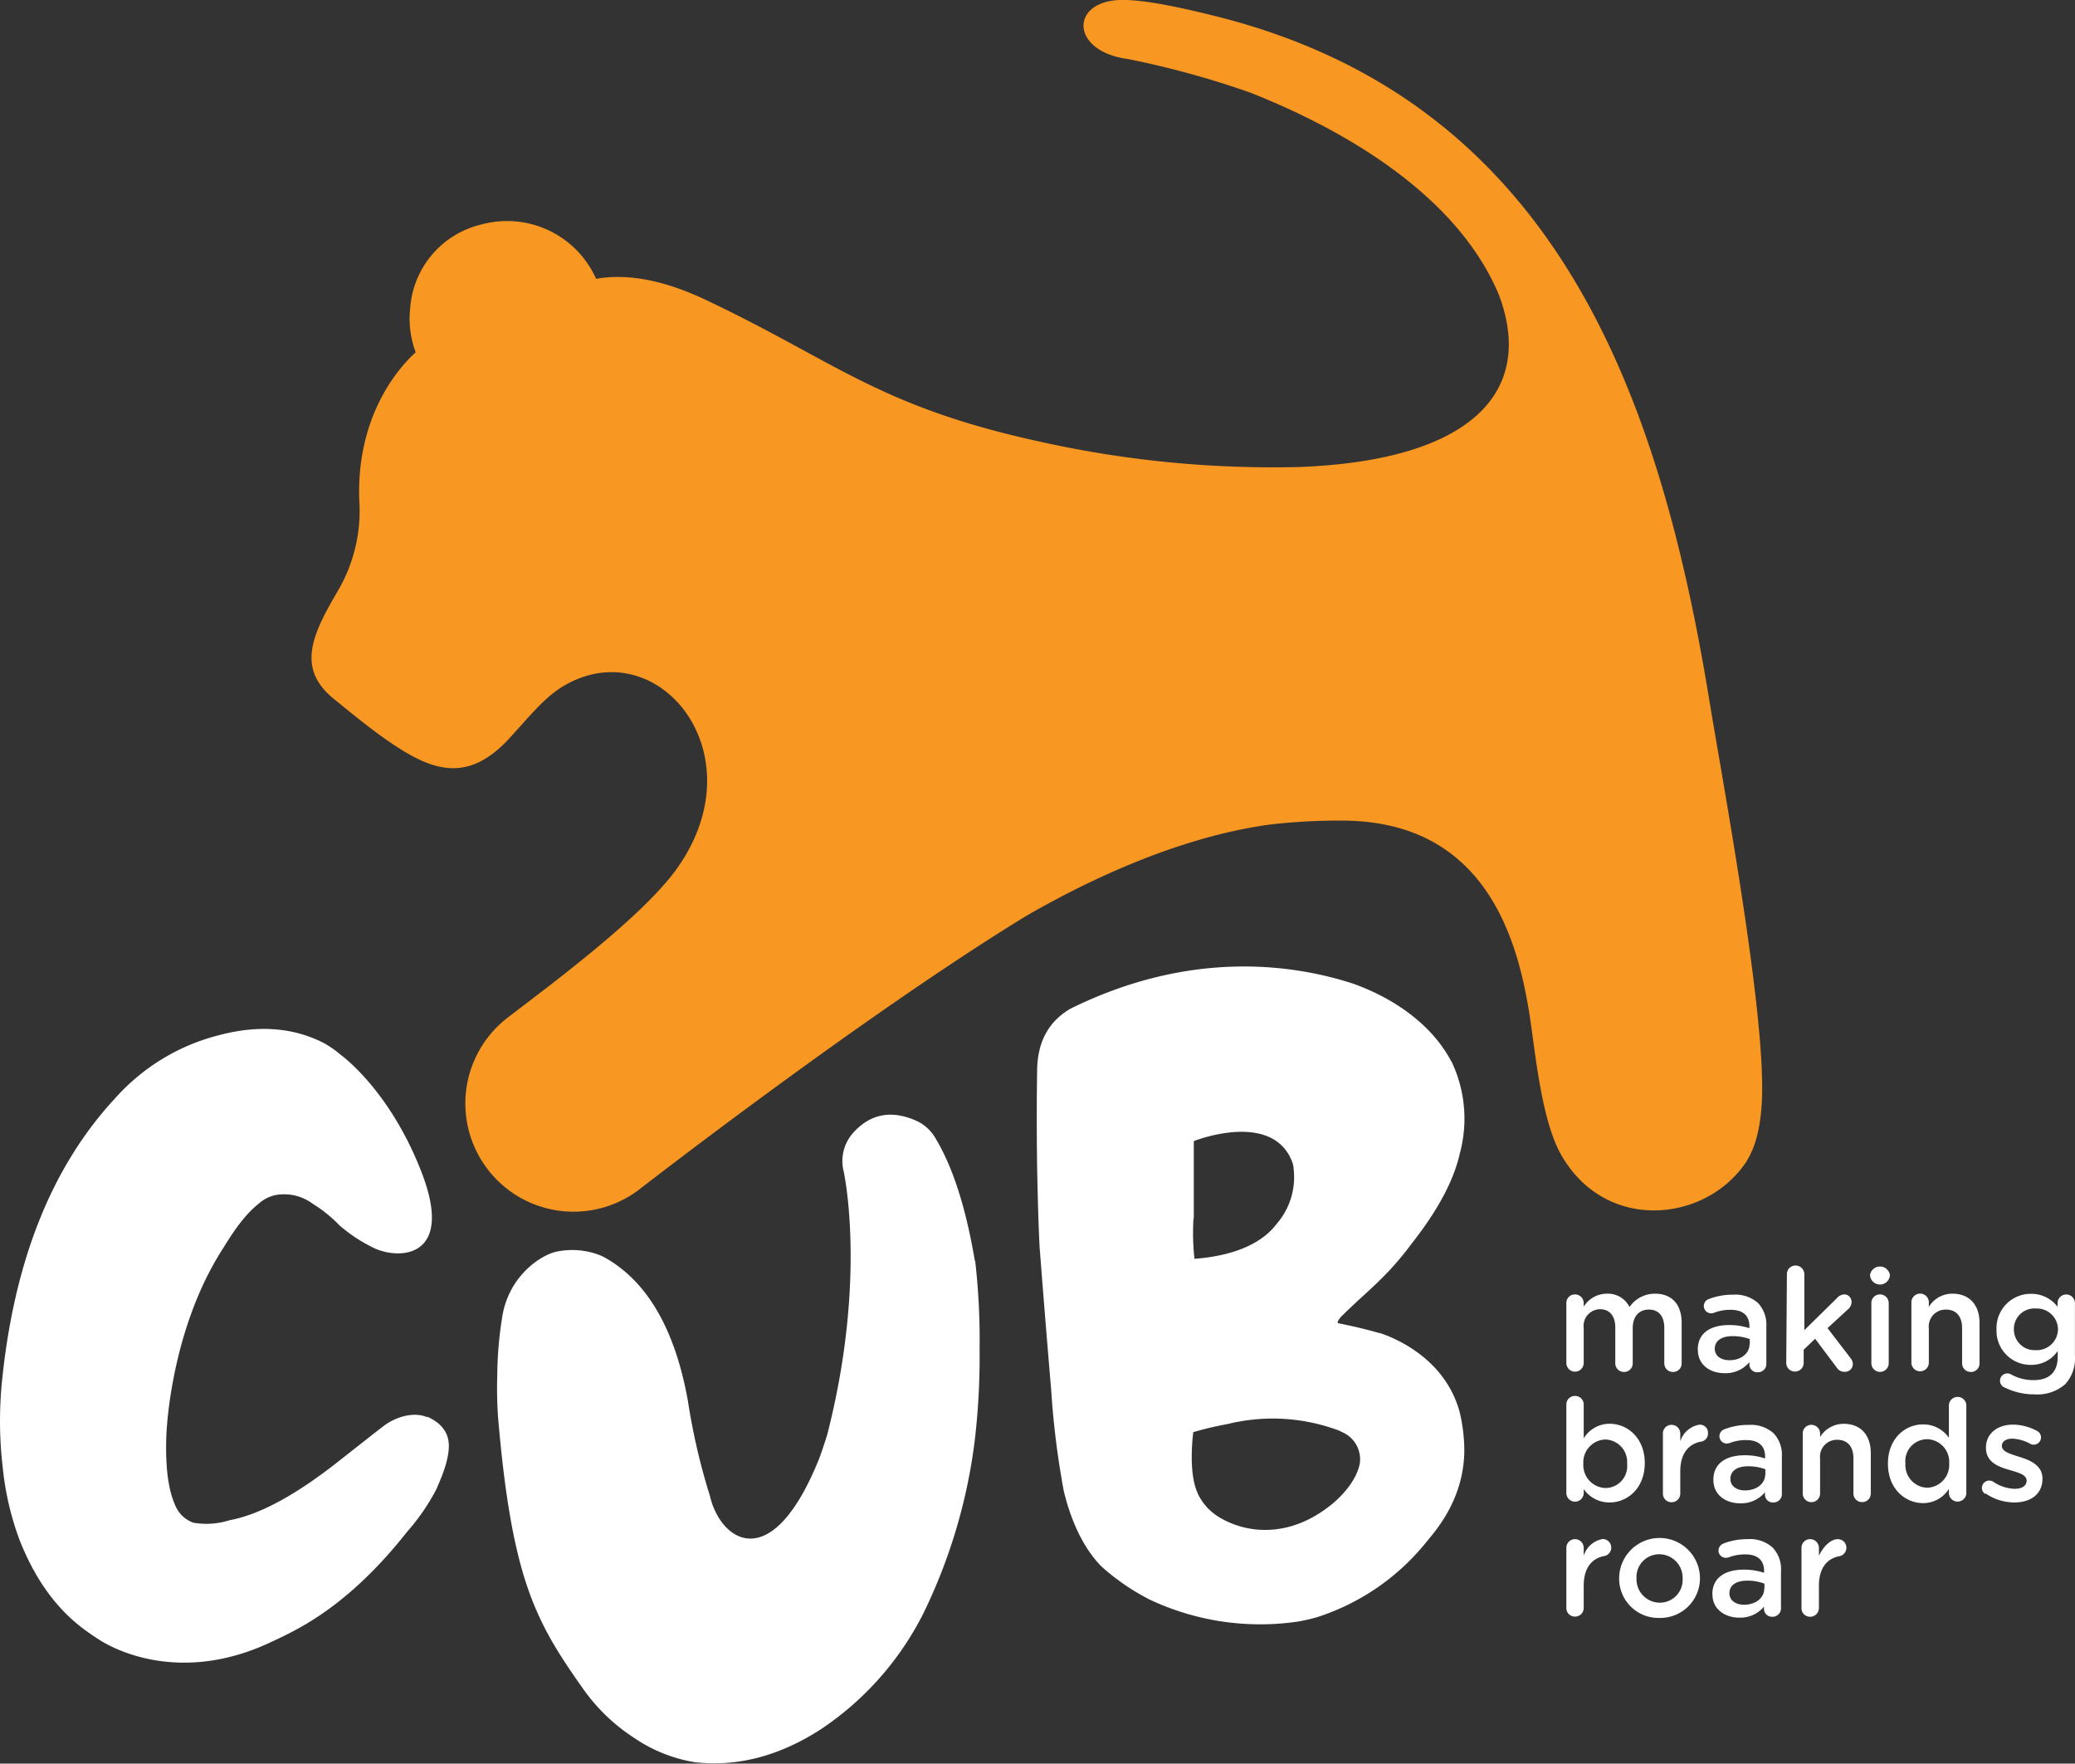 <svg xmlns="http://www.w3.org/2000/svg" viewBox="0 0 284.5 241.77"><rect x="0" y="0" width="284.5" height="241.77" fill="#333333" stroke="none"/><defs><style>.cls-1{fill:#f89721;fill-rule:evenodd;}.cls-2{fill:#fff;}</style></defs><title>logo-white</title><g id="Layer_2" data-name="Layer 2"><g id="Layer_1-2" data-name="Layer 1"><path class="cls-1" d="M234.27,95.43c-7-42.43-21.51-81.76-67.7-93.24C163.13,1.34,157-.14,153.46,0c-6.77.3-6.68,7.06,1.23,8.1a124,124,0,0,1,16.69,4.58c11.28,4.45,28.08,13.25,34.13,27.74,5,13.26-3.73,22.71-27.36,23.6a146.55,146.55,0,0,1-35.27-3.41c-22.41-4.84-28.15-11-46.15-19.52-5.09-2.4-10.21-3.7-15-2.87A13.37,13.37,0,0,0,69.53,30.3a13.74,13.74,0,0,0-3.71.52,12.71,12.71,0,0,0-9.58,11.43,13.37,13.37,0,0,0-.08,1.42A13.16,13.16,0,0,0,57,48.3c-1.49,1.31-8.2,7.94-7.74,20.3a21.7,21.7,0,0,1-2.83,12.22c-3.53,6-5.88,10.71-.73,14.93,3.35,2.73,8.21,6.78,12.09,8.52,4.15,1.86,7.89,1.44,12-3,2.76-3,4.79-5.59,7.34-7.14,12.9-7.83,26.92,9,15.76,24.83-4.76,6.78-18,16.47-23.34,20.59A14.81,14.81,0,0,0,87.73,163s30.52-23.71,52.93-37.41c8.65-5,21-10.84,33.36-12.54a81.51,81.51,0,0,1,10.41-.55c19.86.26,23.91,17.28,25.41,27.46.74,5.1,1.61,13.7,4.15,18.25,6,10.69,19.51,9.44,25.2,1.41,1.58-2.23,2.24-5.38,2.39-8.9.49-12.05-5.24-42.72-7.31-55.26"/><path class="cls-2" d="M214.76,178.65a1.17,1.17,0,0,1,1.18-1.2,1.19,1.19,0,0,1,1.2,1.2v.49a3.72,3.72,0,0,1,3.17-1.79,3.3,3.3,0,0,1,3.11,1.83,4.2,4.2,0,0,1,3.51-1.83c2.26,0,3.64,1.44,3.64,4v5.55a1.16,1.16,0,0,1-1.18,1.18,1.17,1.17,0,0,1-1.2-1.18v-4.83c0-1.65-.77-2.54-2.11-2.54s-2.22.91-2.22,2.58v4.79a1.17,1.17,0,0,1-1.18,1.18,1.18,1.18,0,0,1-1.21-1.18V182c0-1.61-.78-2.52-2.1-2.52a2.28,2.28,0,0,0-2.23,2.58v4.79a1.19,1.19,0,0,1-2.38,0Z"/><path class="cls-2" d="M232.78,185v0c0-2.25,1.75-3.35,4.29-3.35a8.79,8.79,0,0,1,2.79.43v-.25c0-1.48-.9-2.27-2.57-2.27a6.11,6.11,0,0,0-2.31.42,1.29,1.29,0,0,1-.37.06,1,1,0,0,1-1-1,1,1,0,0,1,.65-.94,8.83,8.83,0,0,1,3.35-.61,4.66,4.66,0,0,1,3.45,1.16,4.35,4.35,0,0,1,1.12,3.21v5.12a1.13,1.13,0,0,1-1.16,1.14,1.07,1.07,0,0,1-1.16-1v-.39a4.23,4.23,0,0,1-3.39,1.52c-2,0-3.68-1.13-3.68-3.21m7.12-.75v-.71a6.49,6.49,0,0,0-2.36-.41c-1.53,0-2.44.65-2.44,1.73v0c0,1,.89,1.57,2,1.57,1.57,0,2.77-.9,2.77-2.22"/><path class="cls-2" d="M245,174.67a1.17,1.17,0,0,1,1.18-1.18,1.2,1.2,0,0,1,1.21,1.18v7.68l4.47-4.39a1.37,1.37,0,0,1,1-.51,1,1,0,0,1,1,1.08,1.32,1.32,0,0,1-.53,1l-2.76,2.54,3.16,4.12a1.3,1.3,0,0,1,.31.79,1.07,1.07,0,0,1-1.12,1.08,1.21,1.21,0,0,1-1.05-.53l-3-4-1.57,1.5v1.81a1.18,1.18,0,0,1-1.21,1.18,1.17,1.17,0,0,1-1.18-1.18Z"/><path class="cls-2" d="M256.4,174.77a1.38,1.38,0,0,1,2.72,0v.12a1.37,1.37,0,0,1-2.72,0Zm.18,3.88a1.17,1.17,0,0,1,1.18-1.2,1.19,1.19,0,0,1,1.2,1.2v8.23a1.19,1.19,0,0,1-2.38,0Z"/><path class="cls-2" d="M262.07,178.65a1.2,1.2,0,1,1,2.39,0v.51a3.75,3.75,0,0,1,3.25-1.81c2.34,0,3.7,1.57,3.7,4v5.55a1.16,1.16,0,0,1-1.18,1.18,1.18,1.18,0,0,1-1.21-1.18v-4.83c0-1.61-.8-2.54-2.22-2.54a2.31,2.31,0,0,0-2.34,2.58v4.79a1.2,1.2,0,0,1-2.39,0Z"/><path class="cls-2" d="M274.89,190.23a1,1,0,0,1-.67-.95,1,1,0,0,1,1-1,1.06,1.06,0,0,1,.43.09,6.29,6.29,0,0,0,3.19.83c2.13,0,3.29-1.1,3.29-3.19v-.81a4.34,4.34,0,0,1-3.66,1.91,4.67,4.67,0,0,1-4.73-4.86v0a4.69,4.69,0,0,1,4.73-4.88,4.5,4.5,0,0,1,3.64,1.77v-.49a1.19,1.19,0,1,1,2.38,0v7.18a5.29,5.29,0,0,1-1.32,3.92,5.82,5.82,0,0,1-4.27,1.4,9,9,0,0,1-4-.92m7.27-8v0a2.9,2.9,0,0,0-3.05-2.85,2.81,2.81,0,0,0-3,2.85v0a2.84,2.84,0,0,0,3,2.86,2.91,2.91,0,0,0,3.05-2.86"/><path class="cls-2" d="M214.76,192.55a1.16,1.16,0,0,1,1.18-1.18,1.17,1.17,0,0,1,1.2,1.18v4.63a4.17,4.17,0,0,1,3.55-2c2.44,0,4.82,1.93,4.82,5.39v0c0,3.45-2.36,5.4-4.82,5.4a4.26,4.26,0,0,1-3.55-1.83v.53a1.19,1.19,0,0,1-2.38,0Zm8.33,8.11v0a3.08,3.08,0,0,0-3-3.32,3.13,3.13,0,0,0-3,3.32v0a3.14,3.14,0,0,0,3,3.33,3,3,0,0,0,3-3.33"/><path class="cls-2" d="M228,196.53a1.17,1.17,0,0,1,1.18-1.2,1.19,1.19,0,0,1,1.2,1.2v1.06a3.32,3.32,0,0,1,2.62-2.28,1.1,1.1,0,0,1,1.18,1.18,1.11,1.11,0,0,1-.94,1.14c-1.69.3-2.86,1.6-2.86,4.06v3.07a1.19,1.19,0,0,1-1.2,1.18,1.17,1.17,0,0,1-1.18-1.18Z"/><path class="cls-2" d="M234.92,202.85v0c0-2.24,1.76-3.35,4.29-3.35a8.56,8.56,0,0,1,2.8.44v-.26c0-1.48-.91-2.26-2.58-2.26a6.1,6.1,0,0,0-2.3.41,1.36,1.36,0,0,1-.38.06,1,1,0,0,1-1-1,1,1,0,0,1,.65-.94,8.79,8.79,0,0,1,3.35-.61,4.65,4.65,0,0,1,3.44,1.16,4.31,4.31,0,0,1,1.12,3.21v5.12a1.13,1.13,0,0,1-1.16,1.14,1.07,1.07,0,0,1-1.16-1v-.4a4.22,4.22,0,0,1-3.39,1.52c-1.95,0-3.68-1.12-3.68-3.21m7.13-.75v-.71a6.76,6.76,0,0,0-2.36-.41c-1.54,0-2.44.65-2.44,1.73v0c0,1,.88,1.58,2,1.58,1.58,0,2.78-.91,2.78-2.23"/><path class="cls-2" d="M247.17,196.53a1.17,1.17,0,0,1,1.18-1.2,1.19,1.19,0,0,1,1.2,1.2V197a3.79,3.79,0,0,1,3.25-1.81c2.34,0,3.7,1.58,3.7,4v5.55a1.16,1.16,0,0,1-1.18,1.18,1.17,1.17,0,0,1-1.2-1.18v-4.82c0-1.62-.81-2.54-2.23-2.54a2.31,2.31,0,0,0-2.34,2.58v4.78a1.19,1.19,0,0,1-2.38,0Z"/><path class="cls-2" d="M269.6,204.76a1.2,1.2,0,0,1-2.39,0v-.65a4.16,4.16,0,0,1-3.54,1.95c-2.44,0-4.82-1.95-4.82-5.4v0c0-3.44,2.34-5.39,4.82-5.39a4.25,4.25,0,0,1,3.54,1.83v-4.51a1.2,1.2,0,0,1,2.39,0Zm-8.35-4.14v0a3.1,3.1,0,0,0,3,3.33,3.13,3.13,0,0,0,3-3.33v0a3.11,3.11,0,0,0-3-3.32,3,3,0,0,0-3,3.32"/><path class="cls-2" d="M272.2,204.8a.91.91,0,0,1-.46-.83,1,1,0,0,1,1-1,1.16,1.16,0,0,1,.51.13,5.49,5.49,0,0,0,3,1c1,0,1.62-.43,1.62-1.12v0c0-.81-1.11-1.09-2.33-1.46-1.53-.43-3.25-1.06-3.25-3.05v0c0-2,1.64-3.17,3.71-3.17a7.08,7.08,0,0,1,3.27.85,1,1,0,0,1,.57.9,1,1,0,0,1-1,1,.91.91,0,0,1-.47-.12,5.72,5.72,0,0,0-2.44-.71c-.93,0-1.46.43-1.46,1v0c0,.77,1.12,1.09,2.34,1.48,1.52.47,3.23,1.16,3.23,3v0c0,2.19-1.69,3.27-3.86,3.27a7.05,7.05,0,0,1-3.95-1.24"/><path class="cls-2" d="M214.76,212.21a1.18,1.18,0,0,1,1.18-1.21,1.2,1.2,0,0,1,1.2,1.21v1.06a3.32,3.32,0,0,1,2.62-2.29,1.18,1.18,0,0,1,.24,2.33c-1.7.29-2.86,1.59-2.86,4.05v3.08a1.19,1.19,0,0,1-1.2,1.18,1.17,1.17,0,0,1-1.18-1.18Z"/><path class="cls-2" d="M222,216.38v0a5.54,5.54,0,0,1,11.08,0v0a5.44,5.44,0,0,1-5.57,5.42,5.38,5.38,0,0,1-5.51-5.38m8.7,0v0a3.22,3.22,0,0,0-3.19-3.35,3.12,3.12,0,0,0-3.13,3.31v0a3.21,3.21,0,0,0,3.17,3.33,3.12,3.12,0,0,0,3.15-3.29"/><path class="cls-2" d="M234.78,218.53v0c0-2.25,1.76-3.35,4.3-3.35a8.79,8.79,0,0,1,2.79.43v-.25c0-1.48-.9-2.27-2.58-2.27a6.09,6.09,0,0,0-2.3.42,1.8,1.8,0,0,1-.37.05,1,1,0,0,1-1-1,1.06,1.06,0,0,1,.65-.95,9,9,0,0,1,3.35-.61,4.63,4.63,0,0,1,3.44,1.17,4.3,4.3,0,0,1,1.13,3.21v5.11a1.15,1.15,0,0,1-1.17,1.15,1.09,1.09,0,0,1-1.16-1v-.39a4.21,4.21,0,0,1-3.38,1.51c-1.95,0-3.69-1.12-3.69-3.2m7.13-.75v-.71a6.53,6.53,0,0,0-2.36-.41c-1.54,0-2.44.64-2.44,1.73v0c0,1,.88,1.57,2,1.57,1.57,0,2.77-.9,2.77-2.22"/><path class="cls-2" d="M247,212.21a1.18,1.18,0,0,1,1.18-1.21,1.21,1.21,0,0,1,1.21,1.21v1.06C250,212,251,211,252,211a1.18,1.18,0,0,1,.24,2.33c-1.69.29-2.85,1.59-2.85,4.05v3.08a1.2,1.2,0,0,1-1.21,1.18,1.17,1.17,0,0,1-1.18-1.18Z"/><path class="cls-2" d="M58.59,194.29c-2-.86-4.51.08-5.91,1.14S49.39,198,47,199.87q-9.21,7.38-15.51,8.53a10.47,10.47,0,0,1-5,.34A4.24,4.24,0,0,1,24,206.3c-.9-2-1.31-5-1.21-8.94.07-3.38,1.21-15.83,7.6-25.92.91-1.44,2.72-4.55,5-6.36h0a5.07,5.07,0,0,1,2.35-1.24h0a6.56,6.56,0,0,1,5.16,1.2l0,0A18.59,18.59,0,0,1,46.56,168a21.33,21.33,0,0,0,4.86,3.16c3.66,1.6,10.8,1.07,6.42-10.35s-11.12-16.2-11.12-16.2h0A14.23,14.23,0,0,0,44.42,143q-6.3-3.24-14.43-1.08a28.41,28.41,0,0,0-14.23,8.67Q2.68,164.7.24,189.7a54.78,54.78,0,0,0,.14,11.52,39.92,39.92,0,0,0,2.3,9.89q3.25,8.26,9.15,12.47c.54.4,1.08.76,1.6,1.09v0s9.71,7,23.63.49l.29-.14c.79-.36,1.6-.75,2.45-1.19q8.53-4.33,16-13.82a29.31,29.31,0,0,0,4-5.79c.58-1.34,1.74-3.88,1.74-6,0-1.8-1-3.13-2.95-4"/><path class="cls-2" d="M189.12,182.75q-2.26-.66-5.43-1.31-.33,0-.27-.27a3.09,3.09,0,0,1,.75-.95c.45-.45,1.15-1.11,2.1-2,1.9-1.71,3.31-3.07,4.23-4.06s2-2.24,3.09-3.73q5.34-6.78,6.57-12.33a18.21,18.21,0,0,0-1.06-12.4c0-.08-.09-.14-.13-.22-3.53-6.64-10.68-9.67-13.51-10.65-8.1-2.63-22.19-4.71-38.73,3.47-3,1.78-4.47,4.56-4.53,8.38q-.1,6.4,0,13.38c.09,4.66.2,8.29.34,10.91q.74,9.63,1.59,19.62a115.44,115.44,0,0,0,1.72,13.79c.74,3.11,2.23,7.33,5.1,10.3a28,28,0,0,0,2.61,2.11l.25.19a32.37,32.37,0,0,0,3.81,2.3,35.57,35.57,0,0,0,20.47,3c.78-.15,1.57-.32,2.39-.55a31.6,31.6,0,0,0,15-10.23c1-1.27,5.3-5.73,5.29-12.77a23,23,0,0,0-.63-5.12c-2.06-7.67-9.43-10.38-11-10.88M163.68,167V156.43s9.85-3.92,13.1,2a3,3,0,0,1,.15.31s0,.08.07.13a5.5,5.5,0,0,1,.23.59h0v0h0a4.19,4.19,0,0,1,.12.49l0,.15a9.76,9.76,0,0,1-2.31,7.68c-1.74,2.33-5.22,4.33-11.27,4.79a32.86,32.86,0,0,1-.13-5.57m18.73,39.4c-5.93,4.7-12.1,3.79-15.81,1.2a1.73,1.73,0,0,0-.29-.23,7.64,7.64,0,0,1-2-2.52c-.05-.12-.1-.23-.14-.35v0c-1.25-2.9-.52-8.17-.52-8.17a45.77,45.77,0,0,1,4.71-1.11,25.84,25.84,0,0,1,14.1.49c.38.12.75.25,1.08.37.18.07.34.16.5.24a4.06,4.06,0,0,1,2.45,4.24c-.33,1.95-1.9,4.11-4.09,5.86"/><path class="cls-2" d="M133.66,172.84q-1.87-11.09-5.52-17a5.78,5.78,0,0,0-2.65-2.26c-3.34-1.42-6.15-.87-8.46,1.66a5.79,5.79,0,0,0-1.36,5.32h0s3.27,14.63-2.26,36.15c-.34,1.09-.7,2.16-1.07,3.19-6.61,16.46-13.63,11.21-15,5.18A88,88,0,0,1,94.31,192Q91.66,177.36,83,172.44a6,6,0,0,0-.81-.39,10.51,10.51,0,0,0-5.85-.47c-2,.39-6.48,3.16-7.45,8.77a52,52,0,0,0-.71,8.2,56,56,0,0,0,.13,6c1.9,22,5.16,27.79,11.57,36.87a25.46,25.46,0,0,0,7,6.78,20.74,20.74,0,0,0,8.37,3.38q8.81,1,17.38-4.57a41.56,41.56,0,0,0,14-15.89,75.05,75.05,0,0,0,7-23.51,98,98,0,0,0,.68-12.7,94.35,94.35,0,0,0-.61-12.1"/></g></g></svg>
